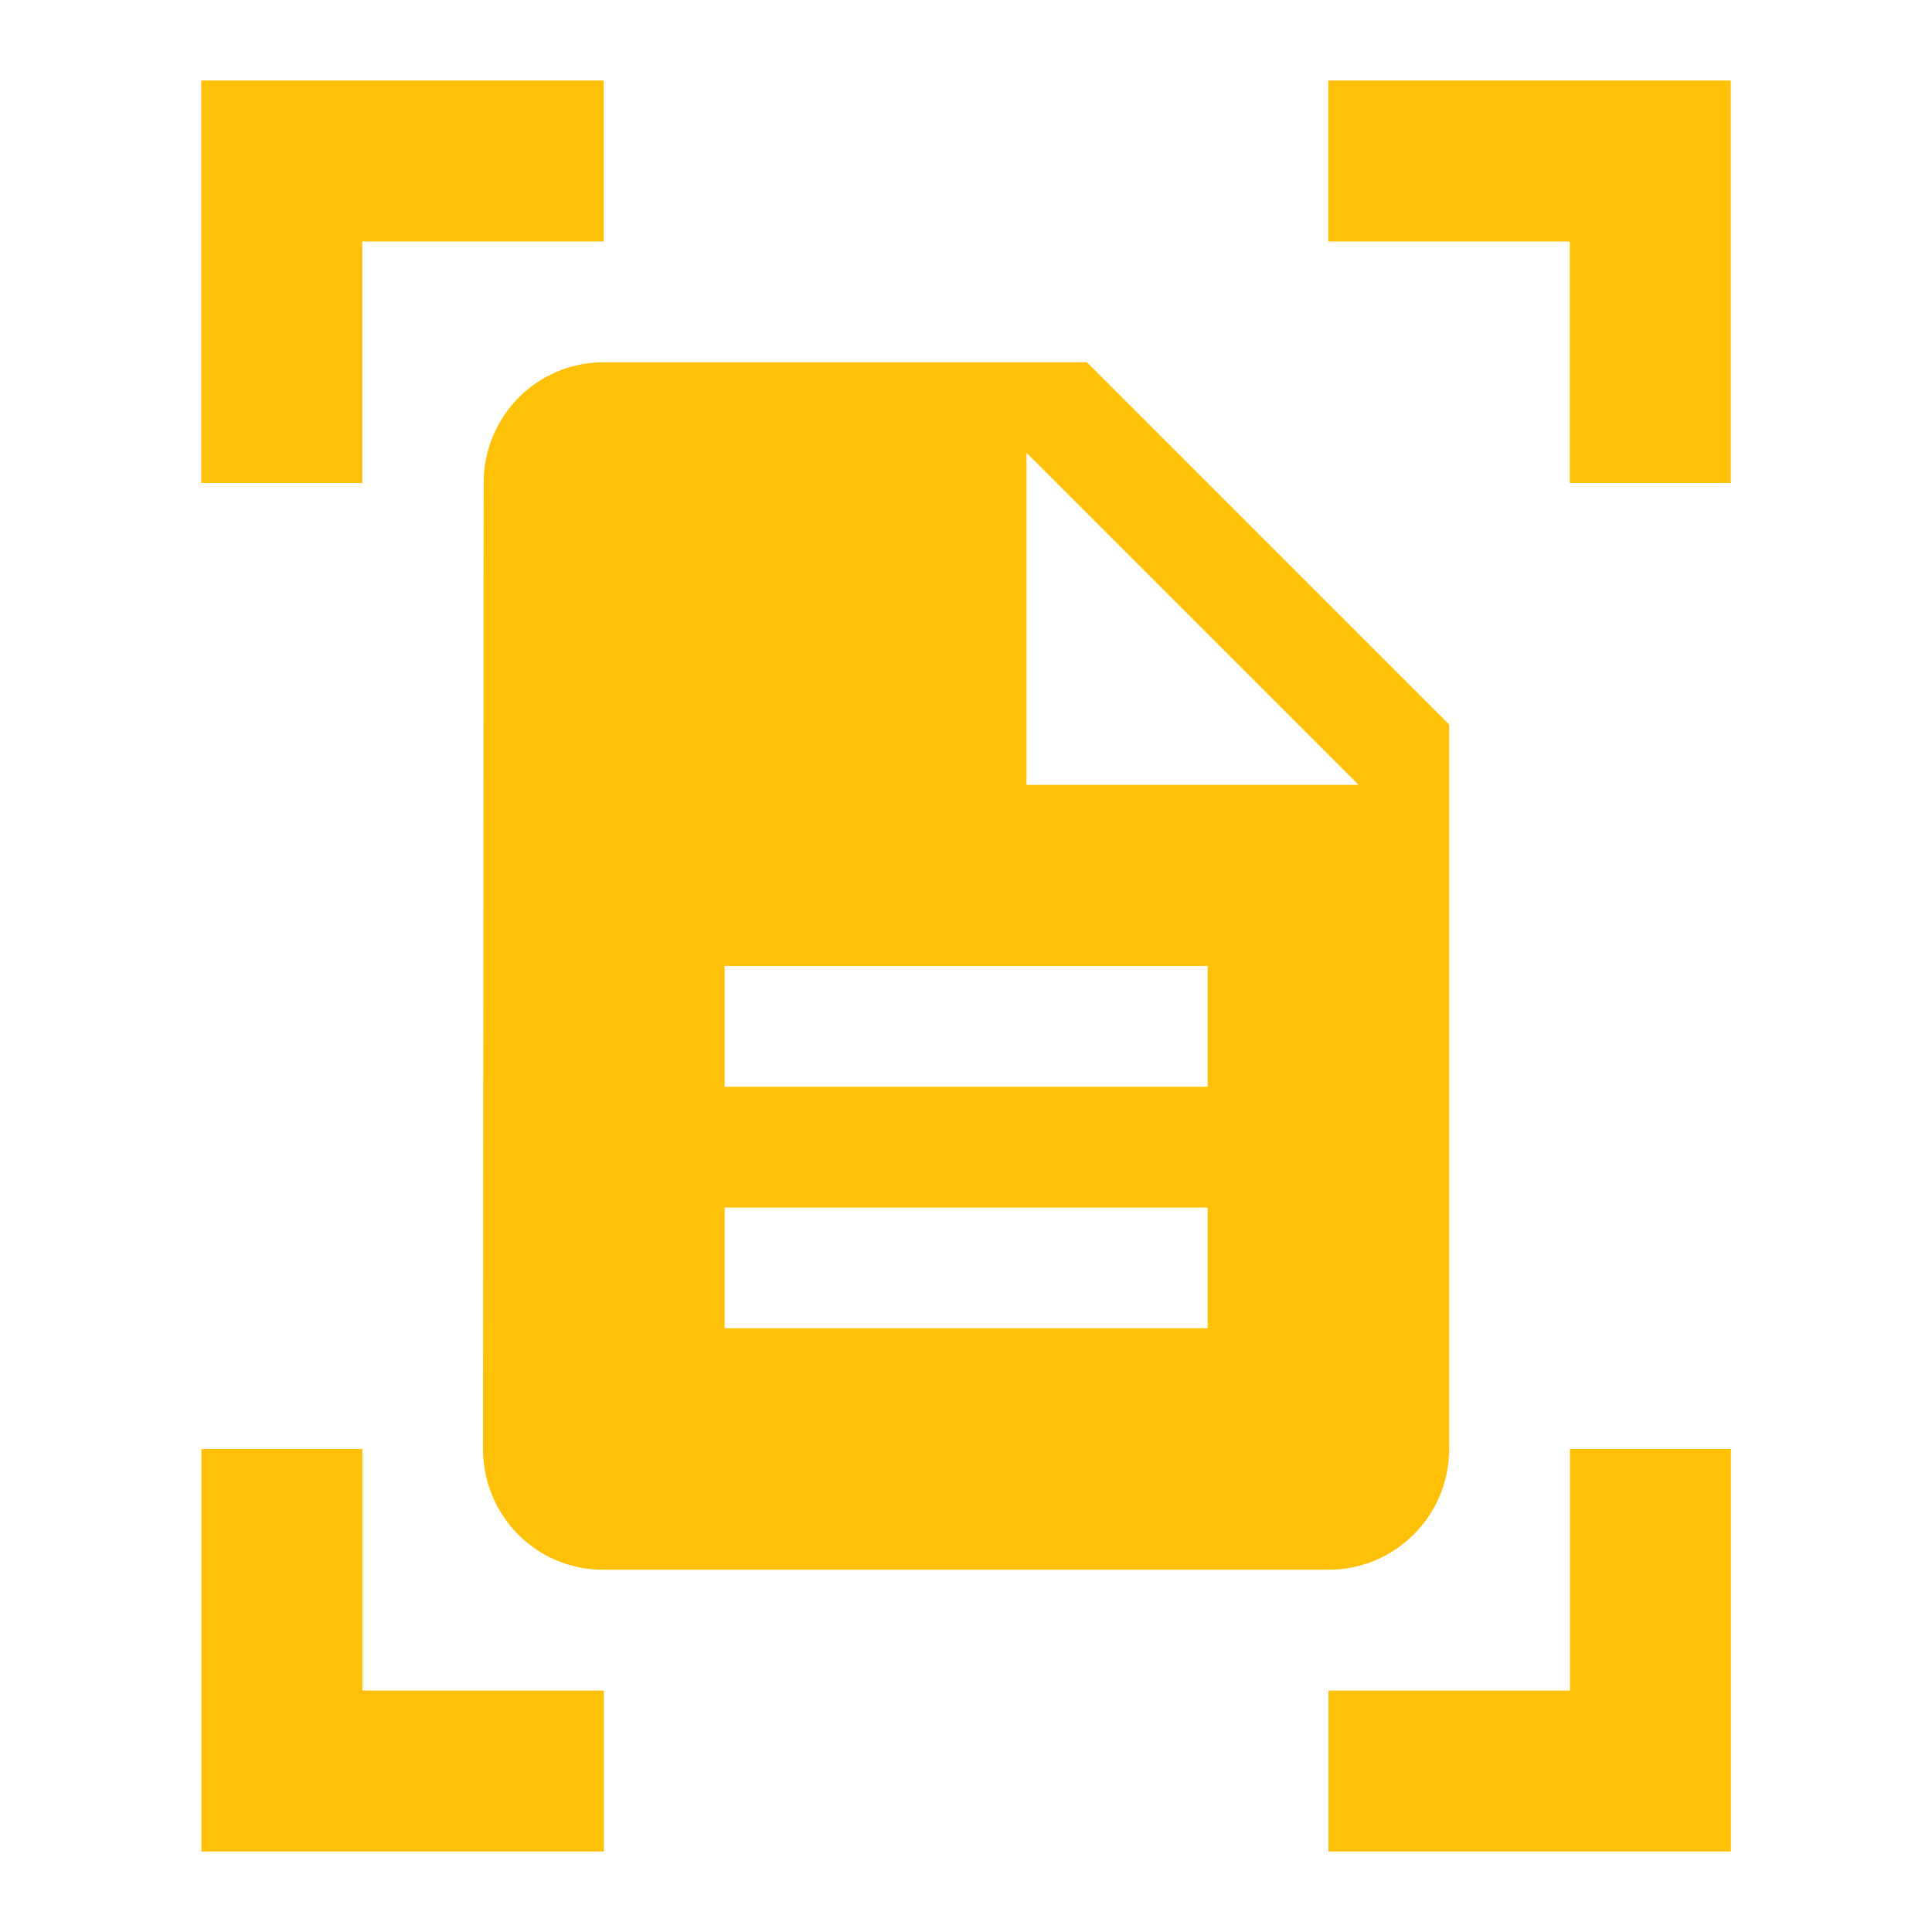 <svg xmlns="http://www.w3.org/2000/svg" fill="#FFC107" viewBox="0 0 48 48"><path d="m5 2v10h4v-6h6v-4h-10m28 0v4h6v6h4v-10h-10m-18 7c-1.658 0-2.984 1.342-2.984 3l-.016 24c0 1.657 1.327 3 2.984 3h18.02c1.657 0 3-1.343 3-3v-18l-9-9h-12m10.5 2.25l8.25 8.25h-8.25v-8.25m-7.5 12.75h12v3h-12v-3m0 6h12v3h-12v-3m-13 6v10h10v-4h-6v-6h-4m34 0v6h-6v4h10v-10h-4"/></svg>